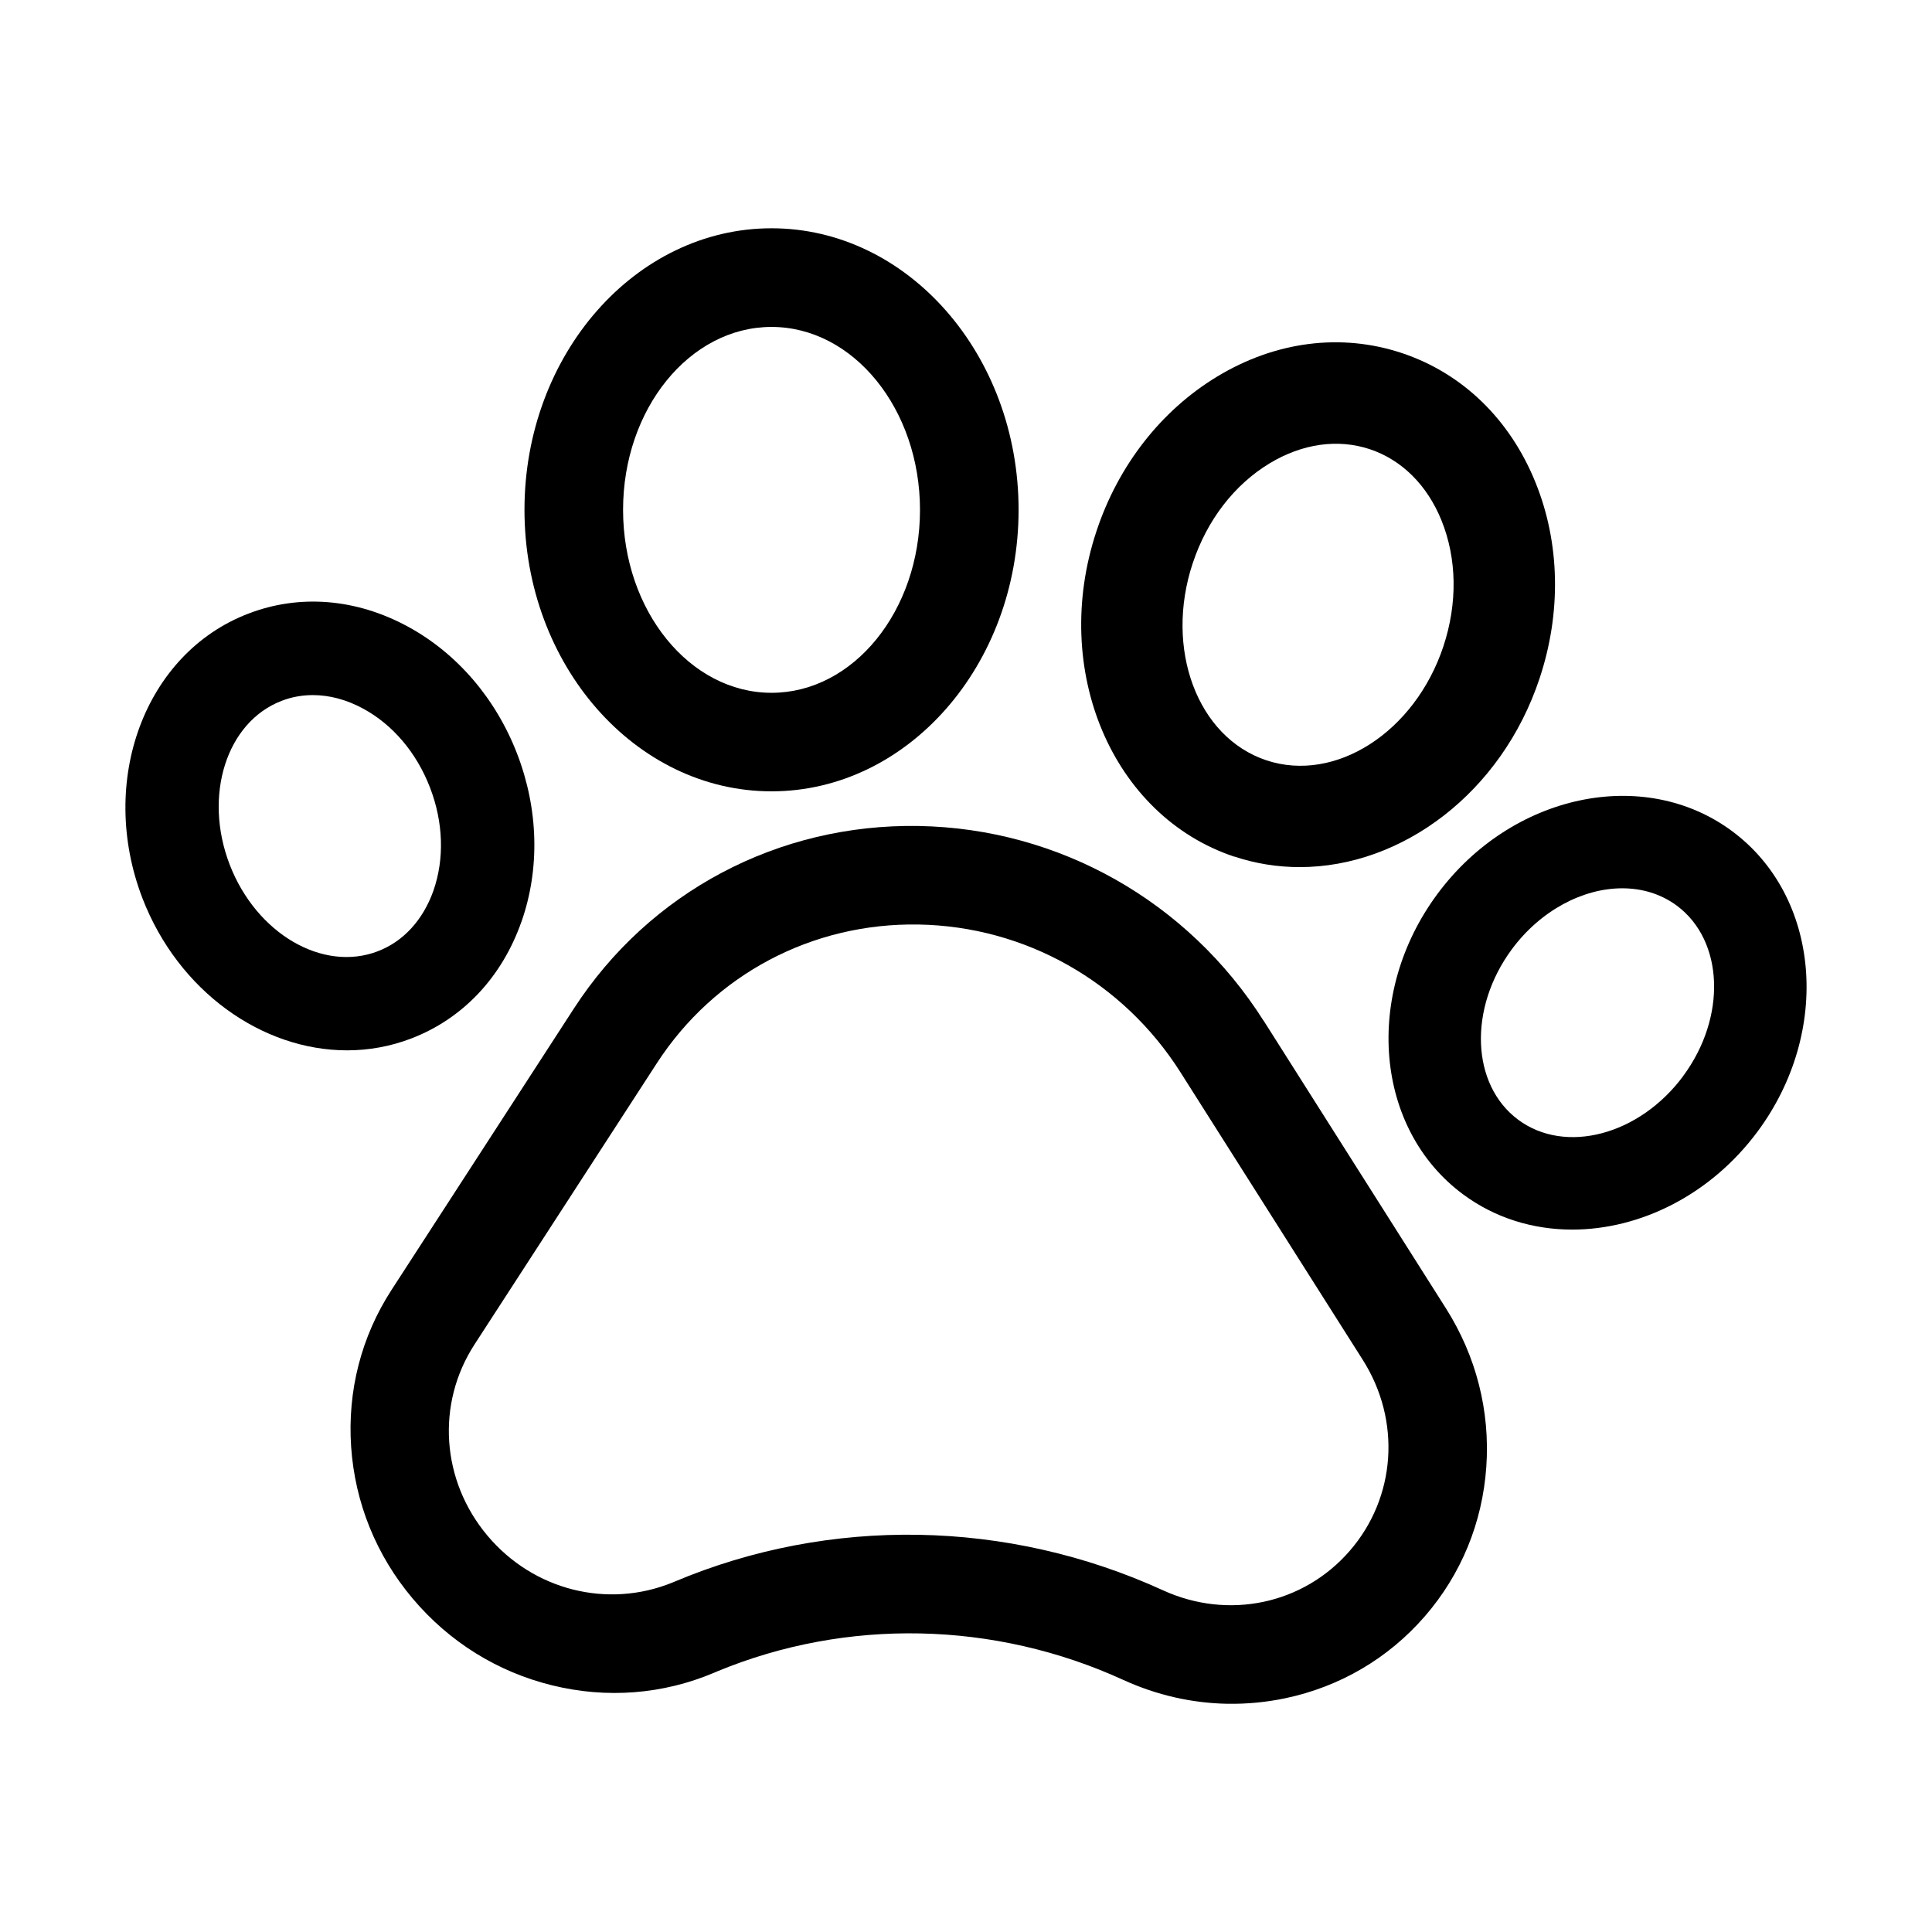 <!-- Generated by IcoMoon.io -->
<svg version="1.1" xmlns="http://www.w3.org/2000/svg" width="32" height="32" viewBox="0 0 32 32">
<path d="M20.927 16.904c-1.253-1.977-3.388-3.183-5.711-3.223s-4.457 1.089-5.711 3.024l-3.020 4.66c-0.501 0.773-0.732 1.672-0.669 2.6 0.064 0.928 0.416 1.797 1.020 2.513s1.401 1.213 2.307 1.436c0.905 0.223 1.835 0.151 2.684-0.208l0.056-0.024c2.14-0.885 4.587-0.835 6.723 0.143 0.551 0.252 1.135 0.384 1.723 0.395 0.32 0.005 0.643-0.025 0.961-0.092 0.905-0.191 1.704-0.66 2.308-1.355 0.604-0.696 0.956-1.552 1.020-2.479 0.064-0.925-0.168-1.833-0.669-2.624l-3.021-4.767zM22.355 25.688c-0.768 0.885-2.011 1.147-3.093 0.652-1.285-0.588-2.667-0.895-4.047-0.919s-2.76 0.235-4.044 0.777l-0.036 0.015c-1.073 0.435-2.299 0.127-3.059-0.775-0.768-0.912-0.855-2.185-0.217-3.169l3.021-4.66c0.952-1.468 2.572-2.327 4.336-2.296s3.384 0.945 4.336 2.447l3.020 4.764c0.639 1.008 0.551 2.279-0.217 3.164z"></path>
<path d="M8.637 15.267c0.307-0.875 0.283-1.861-0.071-2.78-0.353-0.917-0.997-1.667-1.811-2.109-0.856-0.465-1.796-0.541-2.645-0.213-1.712 0.657-2.496 2.771-1.751 4.712 0.596 1.545 1.985 2.52 3.389 2.52 0.359 0 0.719-0.064 1.065-0.197 0.852-0.327 1.5-1.013 1.823-1.932zM6.26 15.755v0c-0.913 0.352-2.015-0.291-2.456-1.435-0.44-1.144-0.053-2.361 0.861-2.712 0.165-0.064 0.34-0.095 0.517-0.095 0.275 0 0.559 0.075 0.833 0.224 0.492 0.267 0.885 0.731 1.107 1.307s0.241 1.183 0.056 1.711c-0.172 0.483-0.497 0.839-0.919 1z"></path>
<path d="M12.779 13.107c2.256 0 4.092-2.092 4.092-4.663s-1.836-4.663-4.092-4.663c-2.256 0-4.092 2.092-4.092 4.663s1.836 4.663 4.092 4.663zM12.779 5.415c1.356 0 2.459 1.36 2.459 3.031s-1.103 3.029-2.459 3.029-2.459-1.36-2.459-3.031c0-1.671 1.103-3.029 2.459-3.029z"></path>
<path d="M20.444 14.187v0c0.357 0.119 0.721 0.175 1.084 0.175 1.693 0 3.343-1.232 3.972-3.125 0.363-1.091 0.339-2.243-0.067-3.245-0.424-1.049-1.212-1.811-2.216-2.145-1.004-0.333-2.092-0.195-3.060 0.392-0.925 0.56-1.635 1.469-1.996 2.559-0.764 2.3 0.26 4.717 2.283 5.391zM19.756 9.327c0.236-0.712 0.688-1.299 1.272-1.652 0.54-0.327 1.129-0.411 1.66-0.235 0.529 0.176 0.952 0.596 1.188 1.181 0.256 0.633 0.267 1.373 0.031 2.085-0.472 1.42-1.788 2.267-2.932 1.887-1.144-0.381-1.691-1.847-1.219-3.267z"></path>
<path d="M28.687 13.765v0c-1.464-1.083-3.655-0.613-4.881 1.045s-1.035 3.889 0.427 4.972c0.533 0.395 1.163 0.584 1.808 0.584 1.124 0 2.292-0.573 3.073-1.628 1.227-1.66 1.036-3.891-0.427-4.973zM27.879 17.823c-0.725 0.979-1.951 1.303-2.732 0.724s-0.829-1.845-0.107-2.823c0.48-0.649 1.183-1.011 1.829-1.011 0.327 0 0.64 0.092 0.904 0.287 0.781 0.58 0.828 1.847 0.105 2.823z"></path>
</svg>
